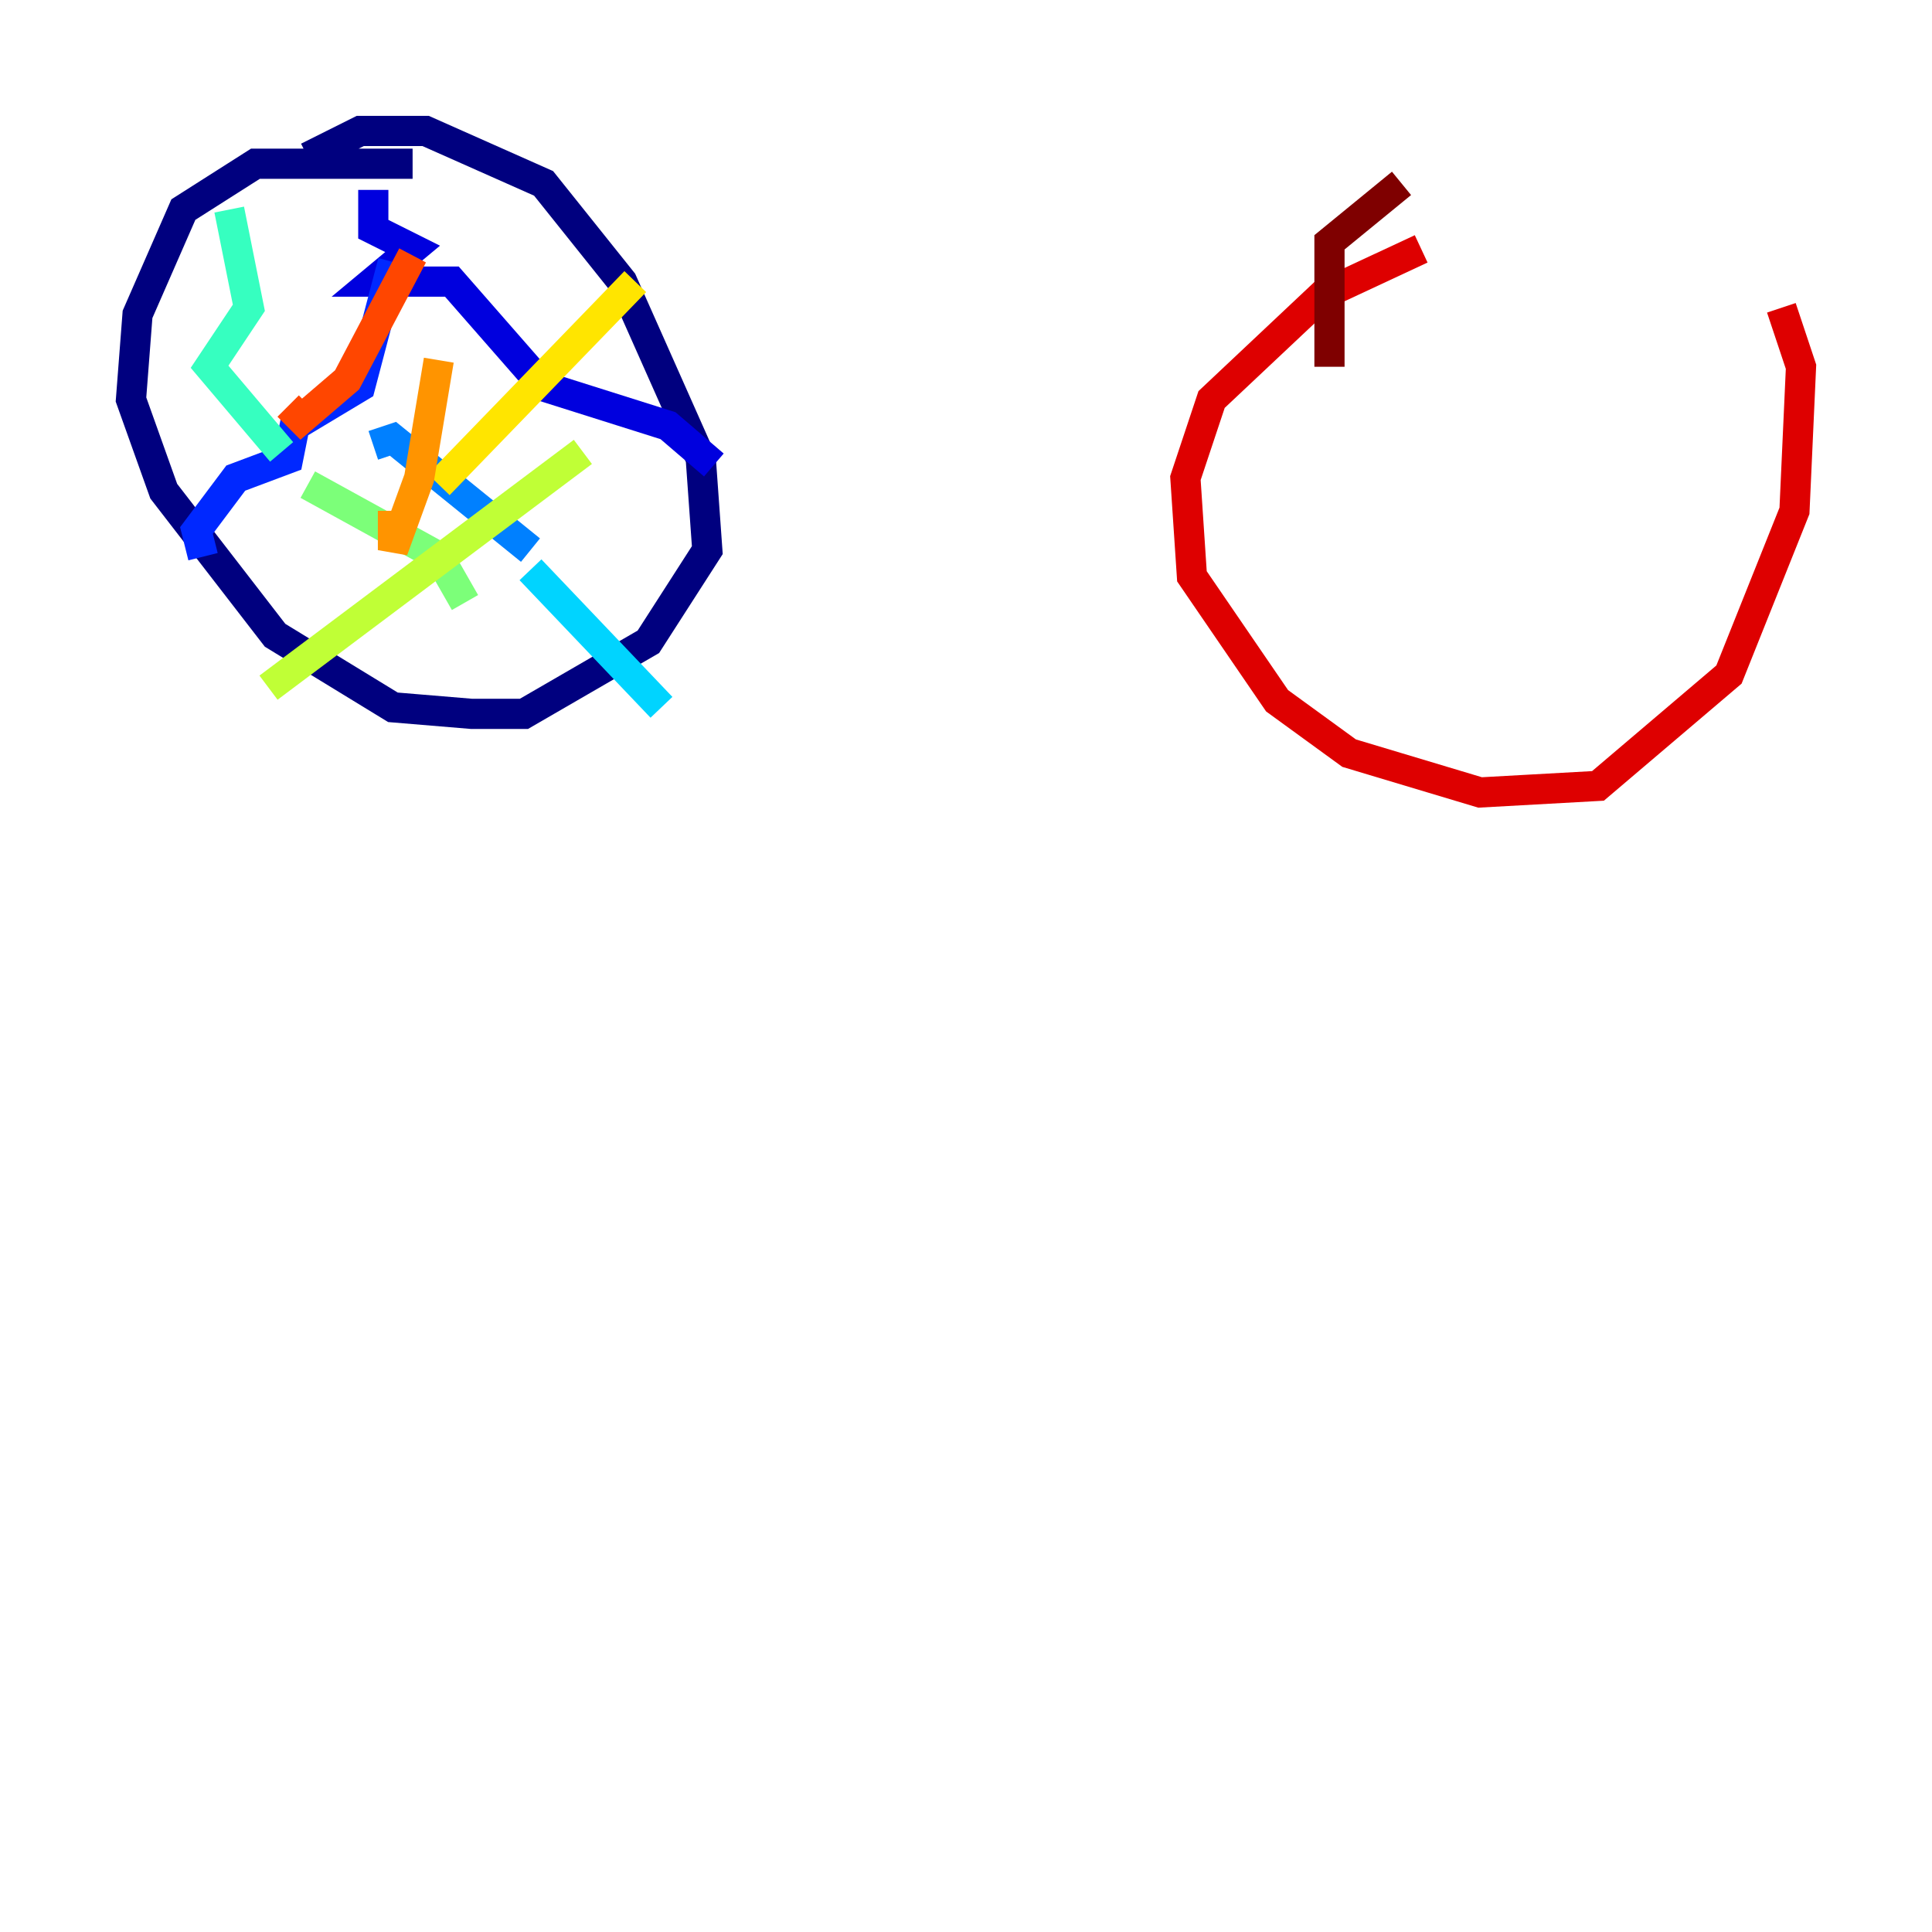 <?xml version="1.0" encoding="utf-8" ?>
<svg baseProfile="tiny" height="128" version="1.2" viewBox="0,0,128,128" width="128" xmlns="http://www.w3.org/2000/svg" xmlns:ev="http://www.w3.org/2001/xml-events" xmlns:xlink="http://www.w3.org/1999/xlink"><defs /><polyline fill="none" points="27.336,10.848 16.922,10.848 12.149,13.885 9.112,20.827 8.678,26.468 10.848,32.542 18.224,42.088 26.034,46.861 31.241,47.295 34.712,47.295 42.956,42.522 46.861,36.447 46.427,30.373 41.22,18.658 36.014,12.149 28.203,8.678 23.864,8.678 20.393,10.414" stroke="#00007f" stroke-width="2" /><polyline fill="none" points="24.732,12.583 24.732,15.186 27.336,16.488 24.732,18.658 29.939,18.658 36.014,25.6 44.258,28.203 47.295,30.807" stroke="#0000de" stroke-width="2" /><polyline fill="none" points="26.034,17.356 23.864,25.6 19.525,28.203 19.091,30.373 15.62,31.675 13.017,35.146 13.451,36.881" stroke="#0028ff" stroke-width="2" /><polyline fill="none" points="24.732,29.505 26.034,29.071 35.146,36.447" stroke="#0080ff" stroke-width="2" /><polyline fill="none" points="35.146,37.749 43.824,46.861" stroke="#00d4ff" stroke-width="2" /><polyline fill="none" points="15.186,13.885 16.488,20.393 13.885,24.298 18.658,29.939" stroke="#36ffc0" stroke-width="2" /><polyline fill="none" points="20.393,32.108 29.071,36.881 30.807,39.919" stroke="#7cff79" stroke-width="2" /><polyline fill="none" points="38.617,29.939 17.79,45.559" stroke="#c0ff36" stroke-width="2" /><polyline fill="none" points="42.088,18.658 29.071,32.108" stroke="#ffe500" stroke-width="2" /><polyline fill="none" points="29.071,23.864 27.77,31.675 26.034,36.447 26.034,33.844" stroke="#ff9400" stroke-width="2" /><polyline fill="none" points="27.336,16.922 22.997,25.166 19.959,27.77 19.091,26.902" stroke="#ff4600" stroke-width="2" /><polyline fill="none" points="94.156,16.488 87.647,19.525 80.271,26.468 78.536,31.675 78.969,38.183 84.61,46.427 89.383,49.898 98.061,52.502 105.871,52.068 114.549,44.691 118.888,33.844 119.322,24.298 118.02,20.393" stroke="#de0000" stroke-width="2" /><polyline fill="none" points="92.854,12.149 88.081,16.054 88.081,24.298" stroke="#7f0000" stroke-width="2" /></svg>